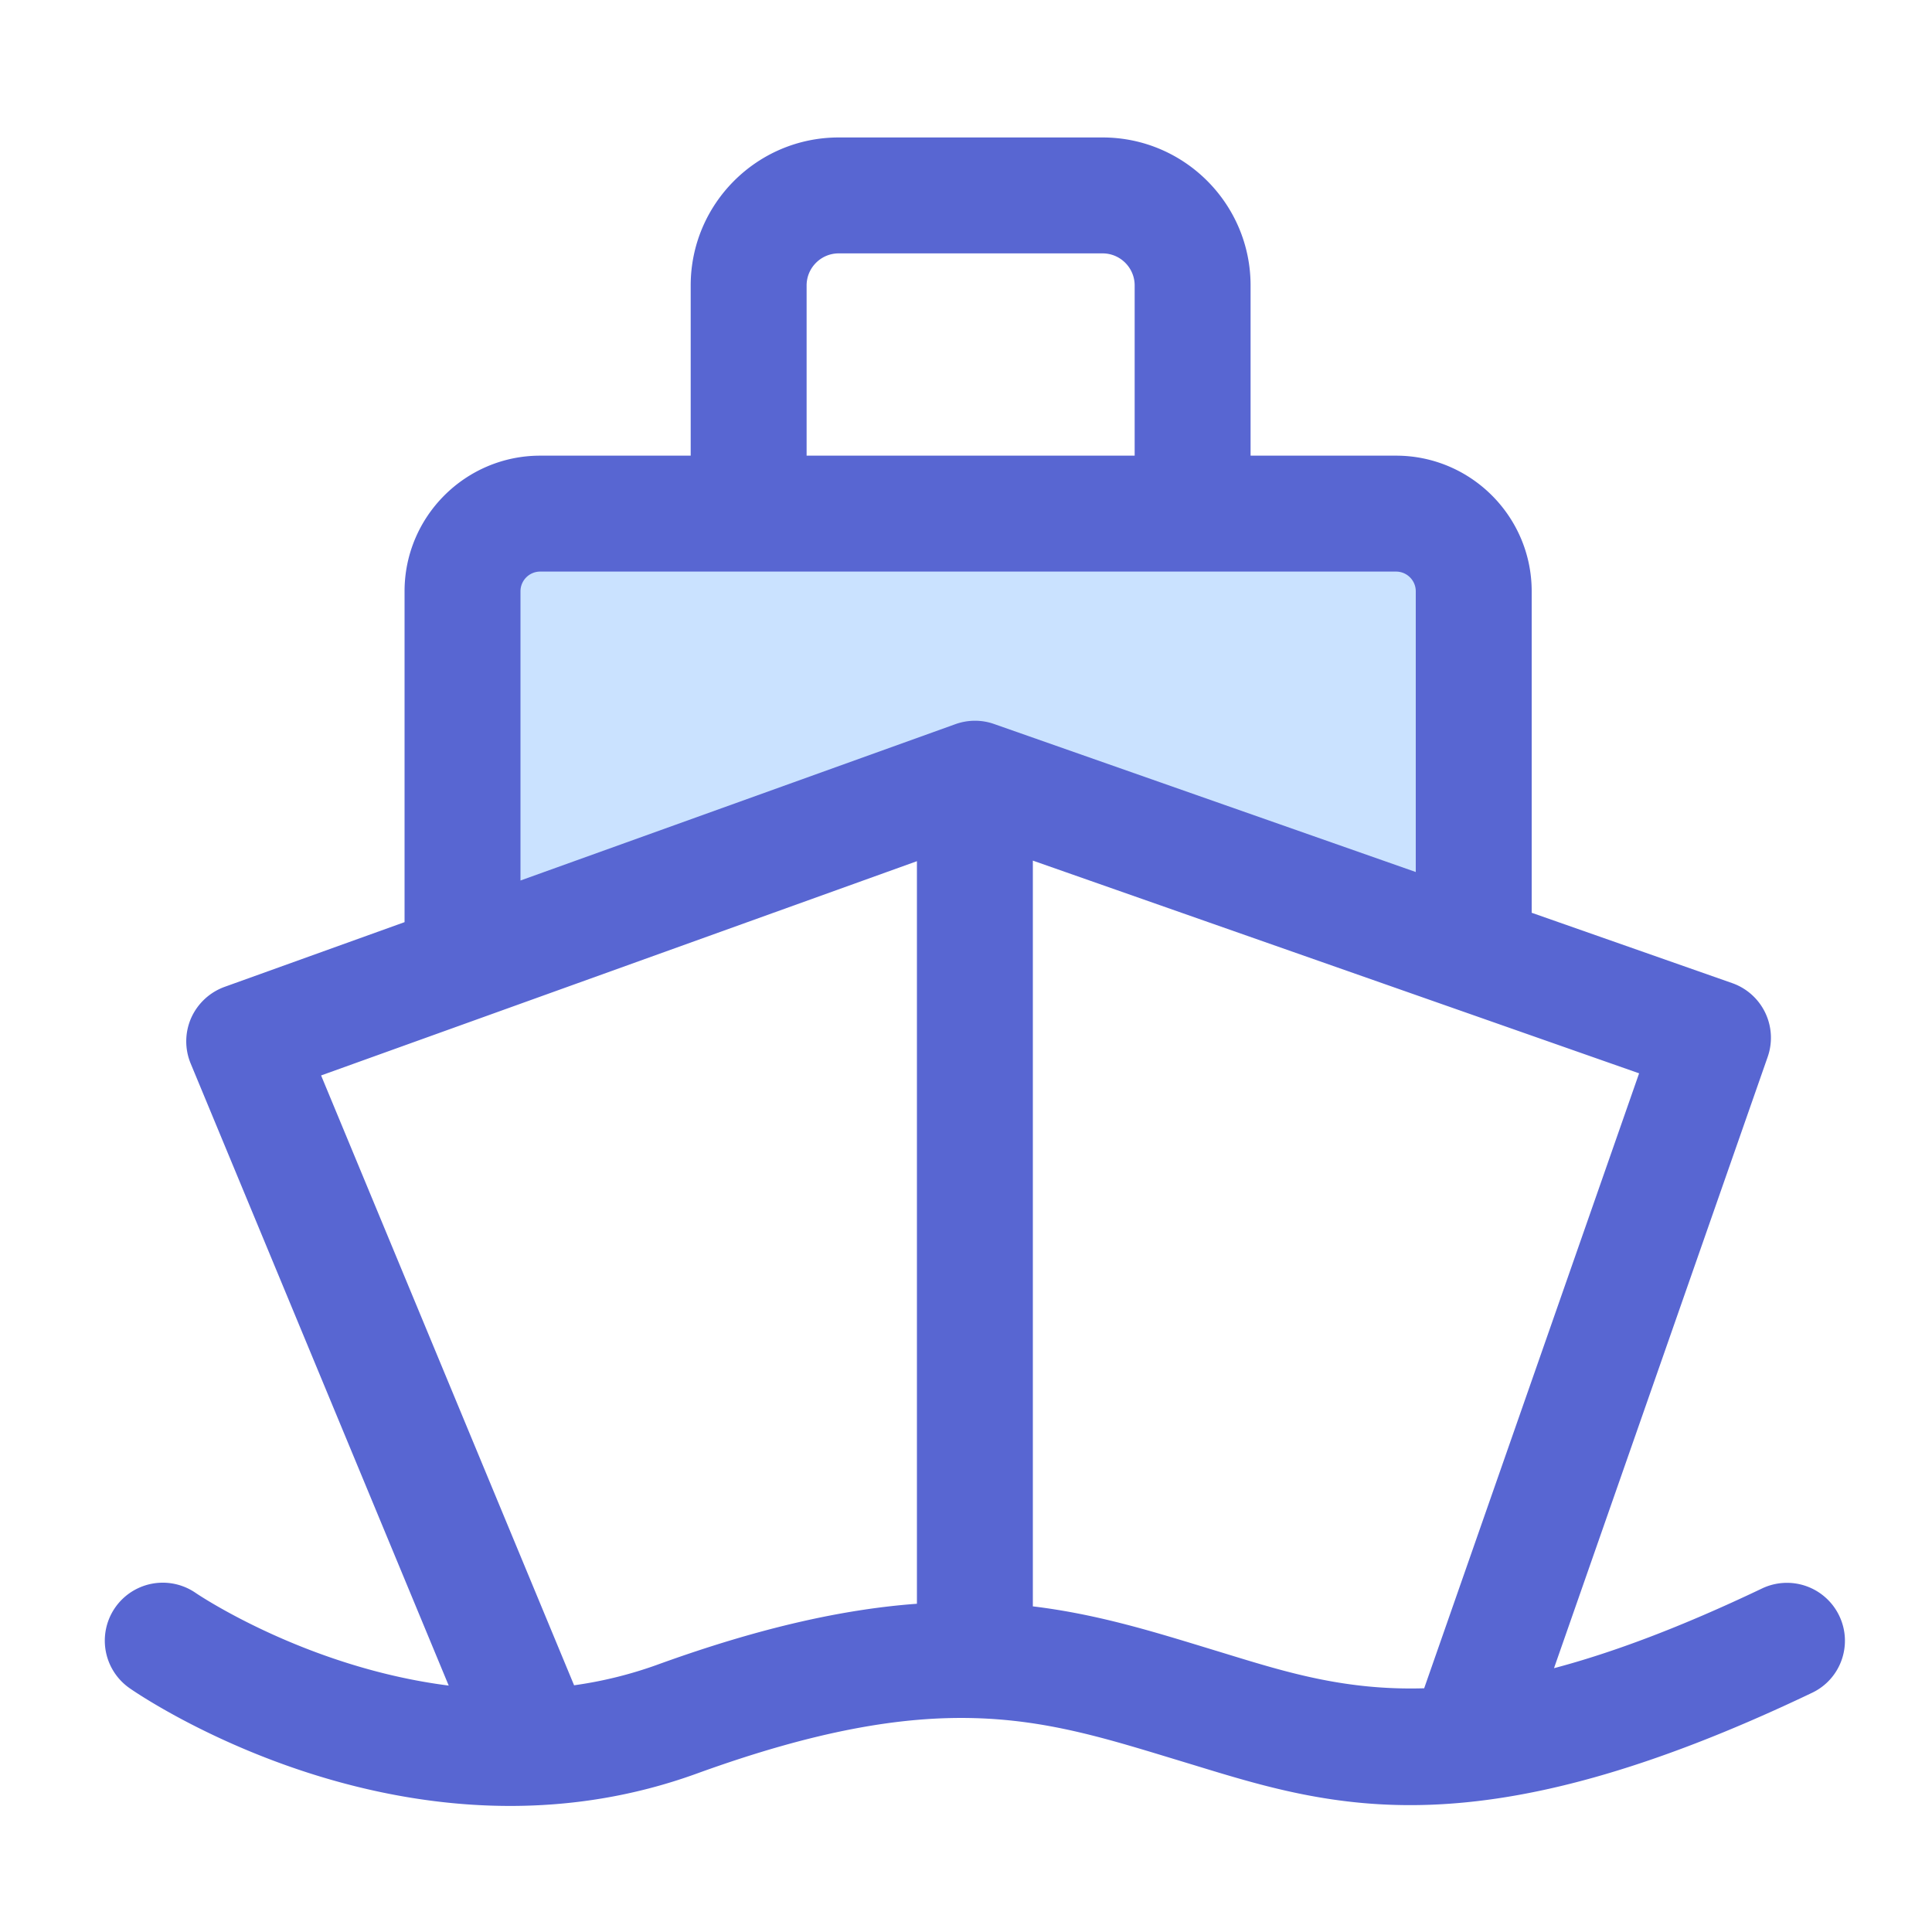<?xml version="1.0" standalone="no"?><!DOCTYPE svg PUBLIC "-//W3C//DTD SVG 1.1//EN" "http://www.w3.org/Graphics/SVG/1.1/DTD/svg11.dtd"><svg t="1754024817558" class="icon" viewBox="0 0 1024 1024" version="1.1" xmlns="http://www.w3.org/2000/svg" p-id="1387" xmlns:xlink="http://www.w3.org/1999/xlink" width="200" height="200"><path d="M263.782 289.229v204.902l250.675-92.16 249.344 79.411V289.229z" fill="#CAE2FF" p-id="1388"></path><path d="M974.848 856.422a30.72 30.72 0 0 0-40.96-14.49c-43.264 20.634-79.309 34.048-110.234 42.24l113.254-323.994a30.705 30.705 0 0 0-18.842-39.117l-106.24-37.274V313.395c0-39.629-32.256-71.885-71.885-71.885h-77.107V151.296c0-43.264-35.174-78.438-78.438-78.438H444.518c-43.264 0-78.438 35.174-78.438 78.438v90.214H286.31c-39.629 0-71.885 32.256-71.885 71.885v175.36l-95.386 34.304a30.996 30.996 0 0 0-17.715 16.486 30.72 30.72 0 0 0-0.256 24.166l136.755 329.677c-75.776-9.626-133.222-48.486-134.042-49.05a30.72 30.72 0 1 0-35.021 50.483c4.608 3.226 91.29 62.362 201.626 62.362 31.488 0 64.922-4.813 98.918-17.152 126.976-46.029 181.248-29.491 250.01-8.602l13.312 4.045c74.189 22.733 150.835 46.234 327.68-38.195 15.36-7.219 21.862-25.549 14.541-40.858zM427.52 151.296c0-9.37 7.629-16.998 16.998-16.998h139.878c9.37 0 16.998 7.629 16.998 16.998v90.214H427.52V151.296zM275.866 313.395c0-5.786 4.71-10.445 10.445-10.445h453.632c5.786 0 10.445 4.71 10.445 10.445v148.787l-223.488-78.438c-6.656-2.355-13.926-2.304-20.582 0.102L275.866 466.688V313.395z m72.55 568.934a217.897 217.897 0 0 1-44.134 10.906l-134.093-323.226 315.802-113.562v393.574c-37.734 2.765-82.125 12.186-137.574 32.307z m288.819-9.626c-28.877-8.806-57.19-17.357-89.805-21.299v-395.264l321.331 112.742-113.92 325.939c-41.216 1.229-72.294-8.243-104.192-18.022l-13.414-4.096z" fill="#5866D2" p-id="1389"></path></svg>